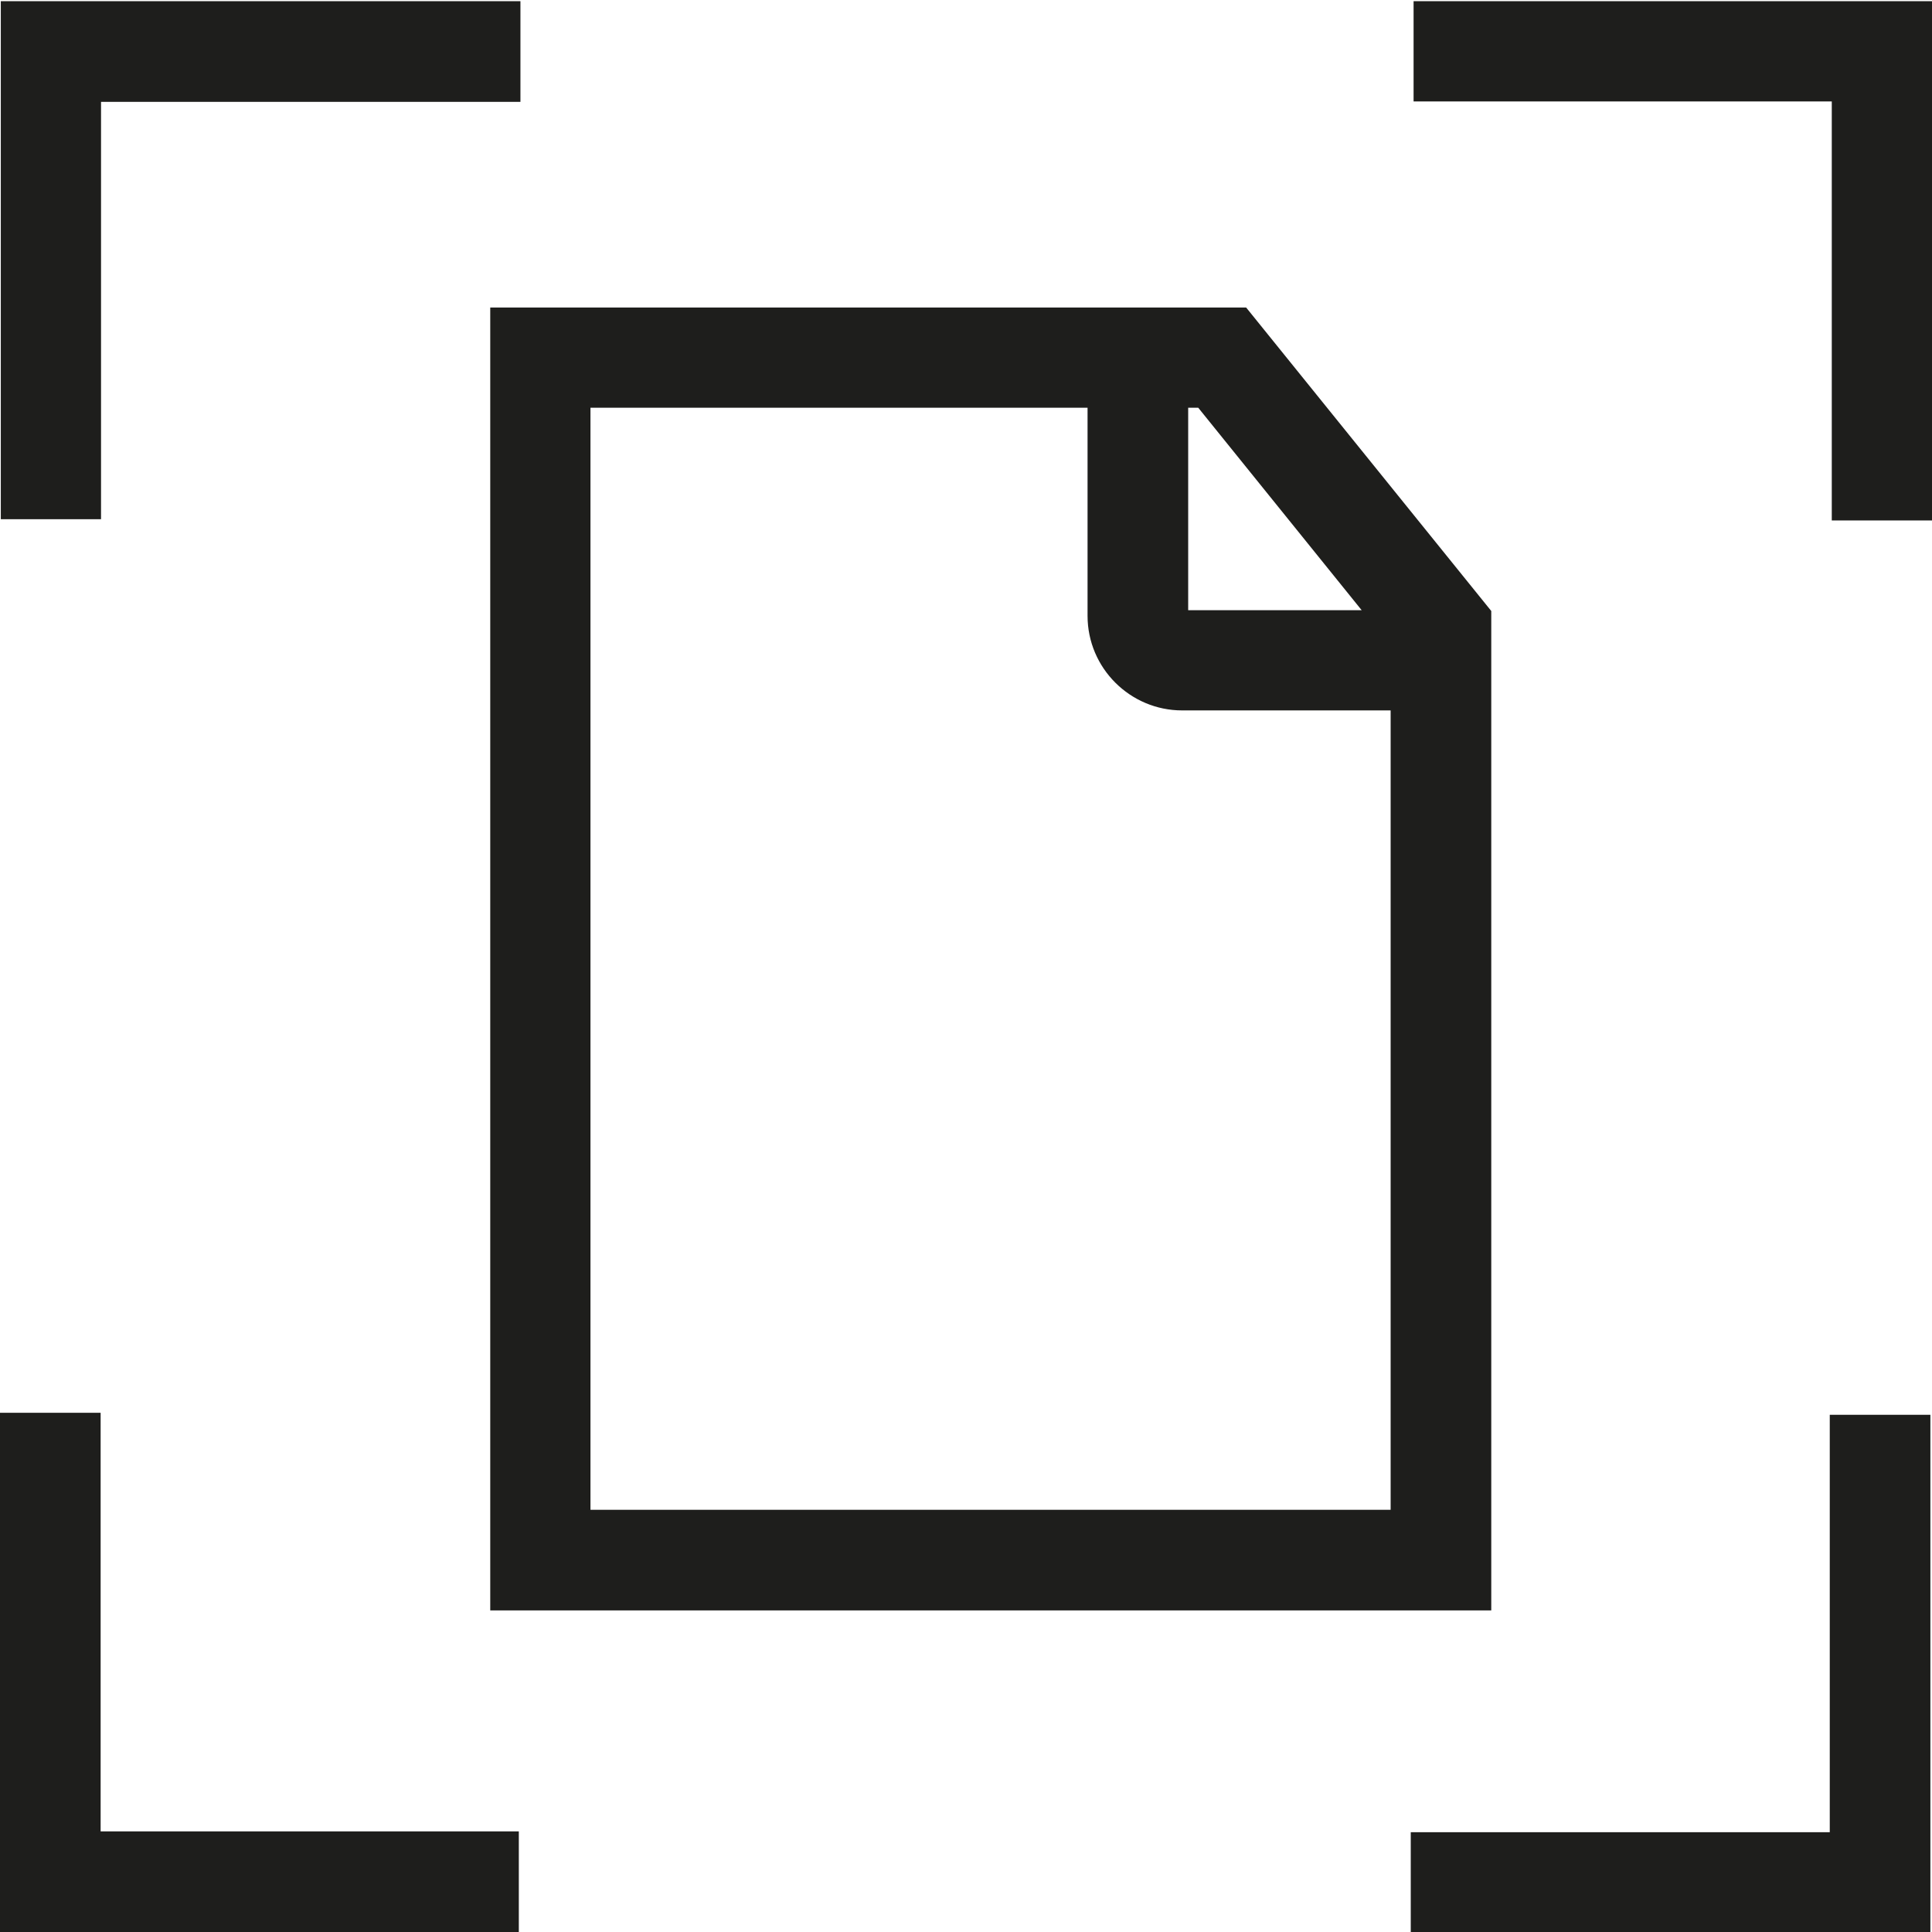 <svg viewBox="0 0 48 48" xmlns="http://www.w3.org/2000/svg">
  <path fill="#1e1e1c" d="M12.18 40.01h24.87V15.18l-6.09-7.54H12.18v32.38Zm21.64-24.85h-4.3v-5.03h.25l4.06 5.03Zm-19.15-5.03h12.35v5.17c0 1.3 1.06 2.35 2.35 2.35h5.18v19.86H14.67zM2.51 12.9H.02V.03h12.91v2.5H2.51v10.38ZM2.5 45.5h10.39V48H0V35.1h2.5zm42.96-10.35h2.5v12.87H35.05v-2.5h10.41V35.14ZM48.01.03v12.9h-2.5V2.52H35.12V.03H48Z"/>
</svg>
